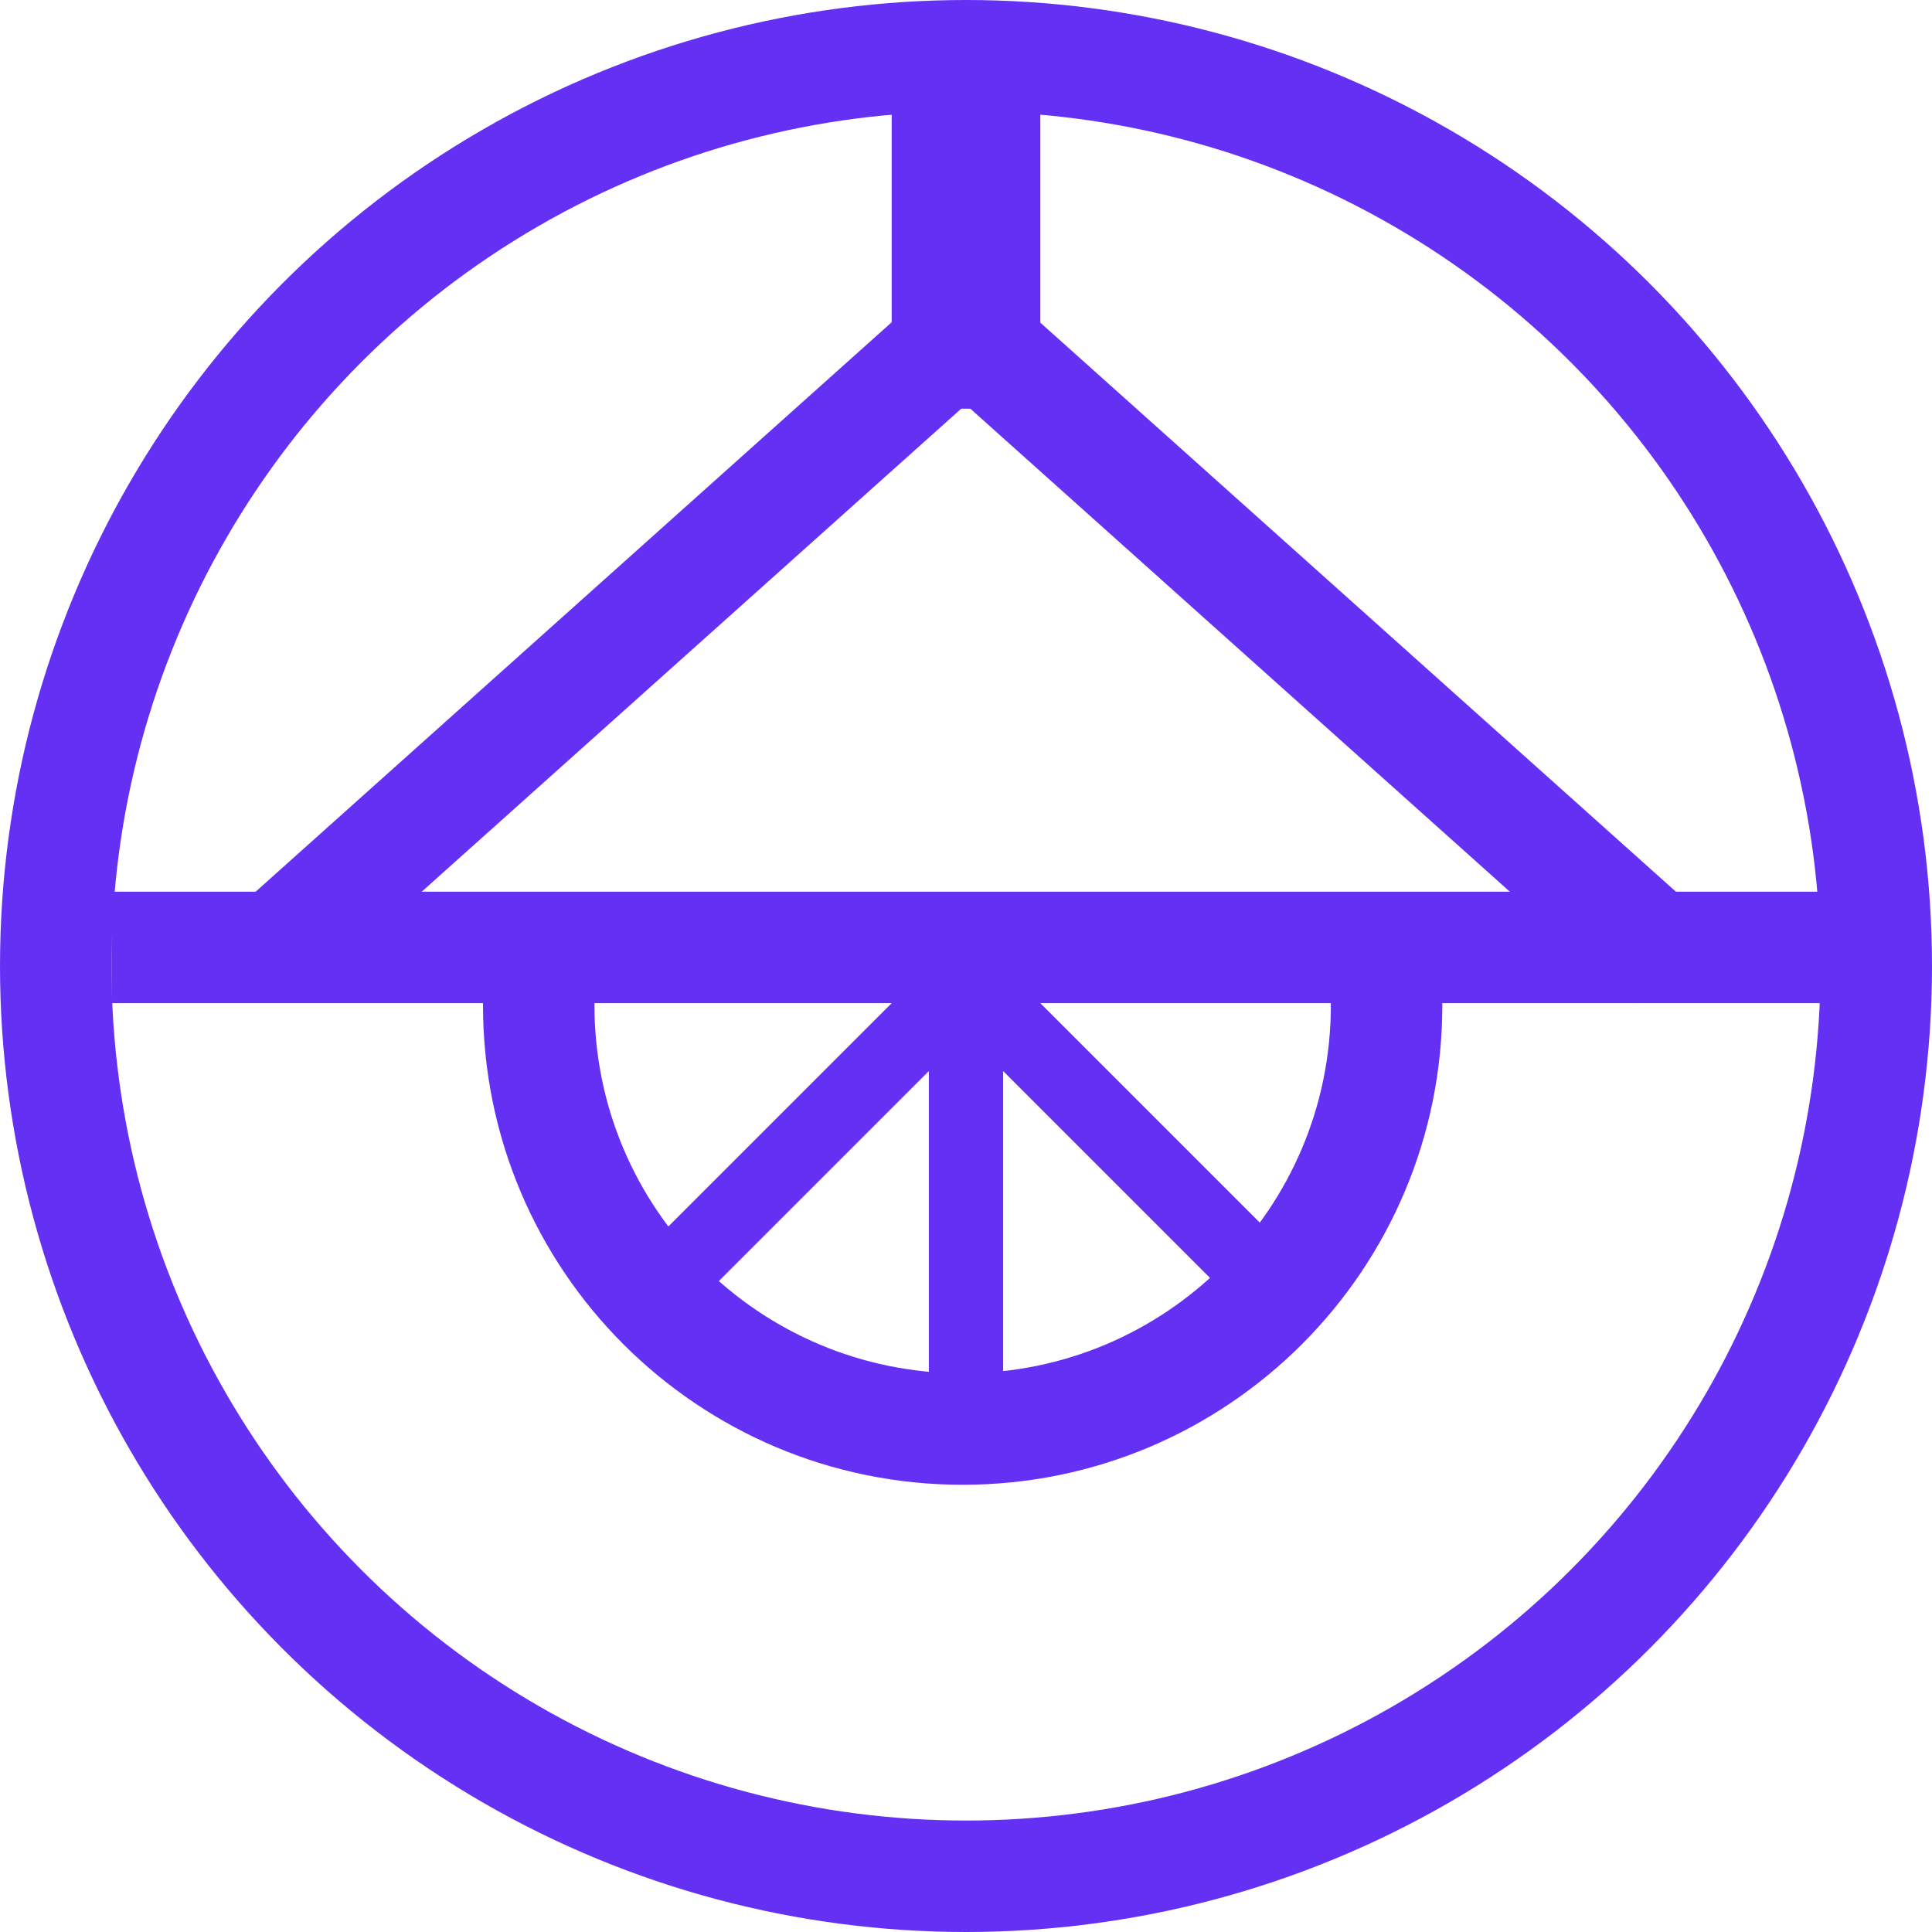<svg width="52" height="52" viewBox="0 0 52 52" fill="none" xmlns="http://www.w3.org/2000/svg">
<line x1="3" y1="25.5" x2="50" y2="25.5" stroke="#6431F4" stroke-width="3"/>
<circle cx="26" cy="26" r="24.5" stroke="#6431F4" stroke-width="3"/>
<path fill-rule="evenodd" clip-rule="evenodd" d="M13.043 26C13.014 26.349 13 26.702 13 27.058C13 34.185 18.78 39.963 25.91 39.963C33.04 39.963 38.82 34.185 38.82 27.058C38.82 26.702 38.806 26.349 38.778 26H35.764C35.801 26.348 35.82 26.701 35.82 27.058C35.82 32.527 31.384 36.963 25.91 36.963C20.436 36.963 16 32.527 16 27.058C16 26.701 16.019 26.348 16.056 26H13.043Z" fill="#6431F4"/>
<line x1="25.707" y1="26.707" x2="16.707" y2="35.707" stroke="#6431F4" stroke-width="2"/>
<line x1="35.293" y1="35.707" x2="26.293" y2="26.707" stroke="#6431F4" stroke-width="2"/>
<line y1="-1.5" x2="25.495" y2="-1.5" transform="matrix(0.745 -0.667 0.745 0.667 8 27)" stroke="#6431F4" stroke-width="3"/>
<line y1="-1.5" x2="25.495" y2="-1.5" transform="matrix(0.745 0.667 -0.745 0.667 25 10)" stroke="#6431F4" stroke-width="3"/>
<line x1="26" y1="1" x2="26" y2="11" stroke="#6431F4" stroke-width="4"/>
<line x1="26" y1="27" x2="26" y2="37" stroke="#6431F4" stroke-width="2"/>
</svg>
